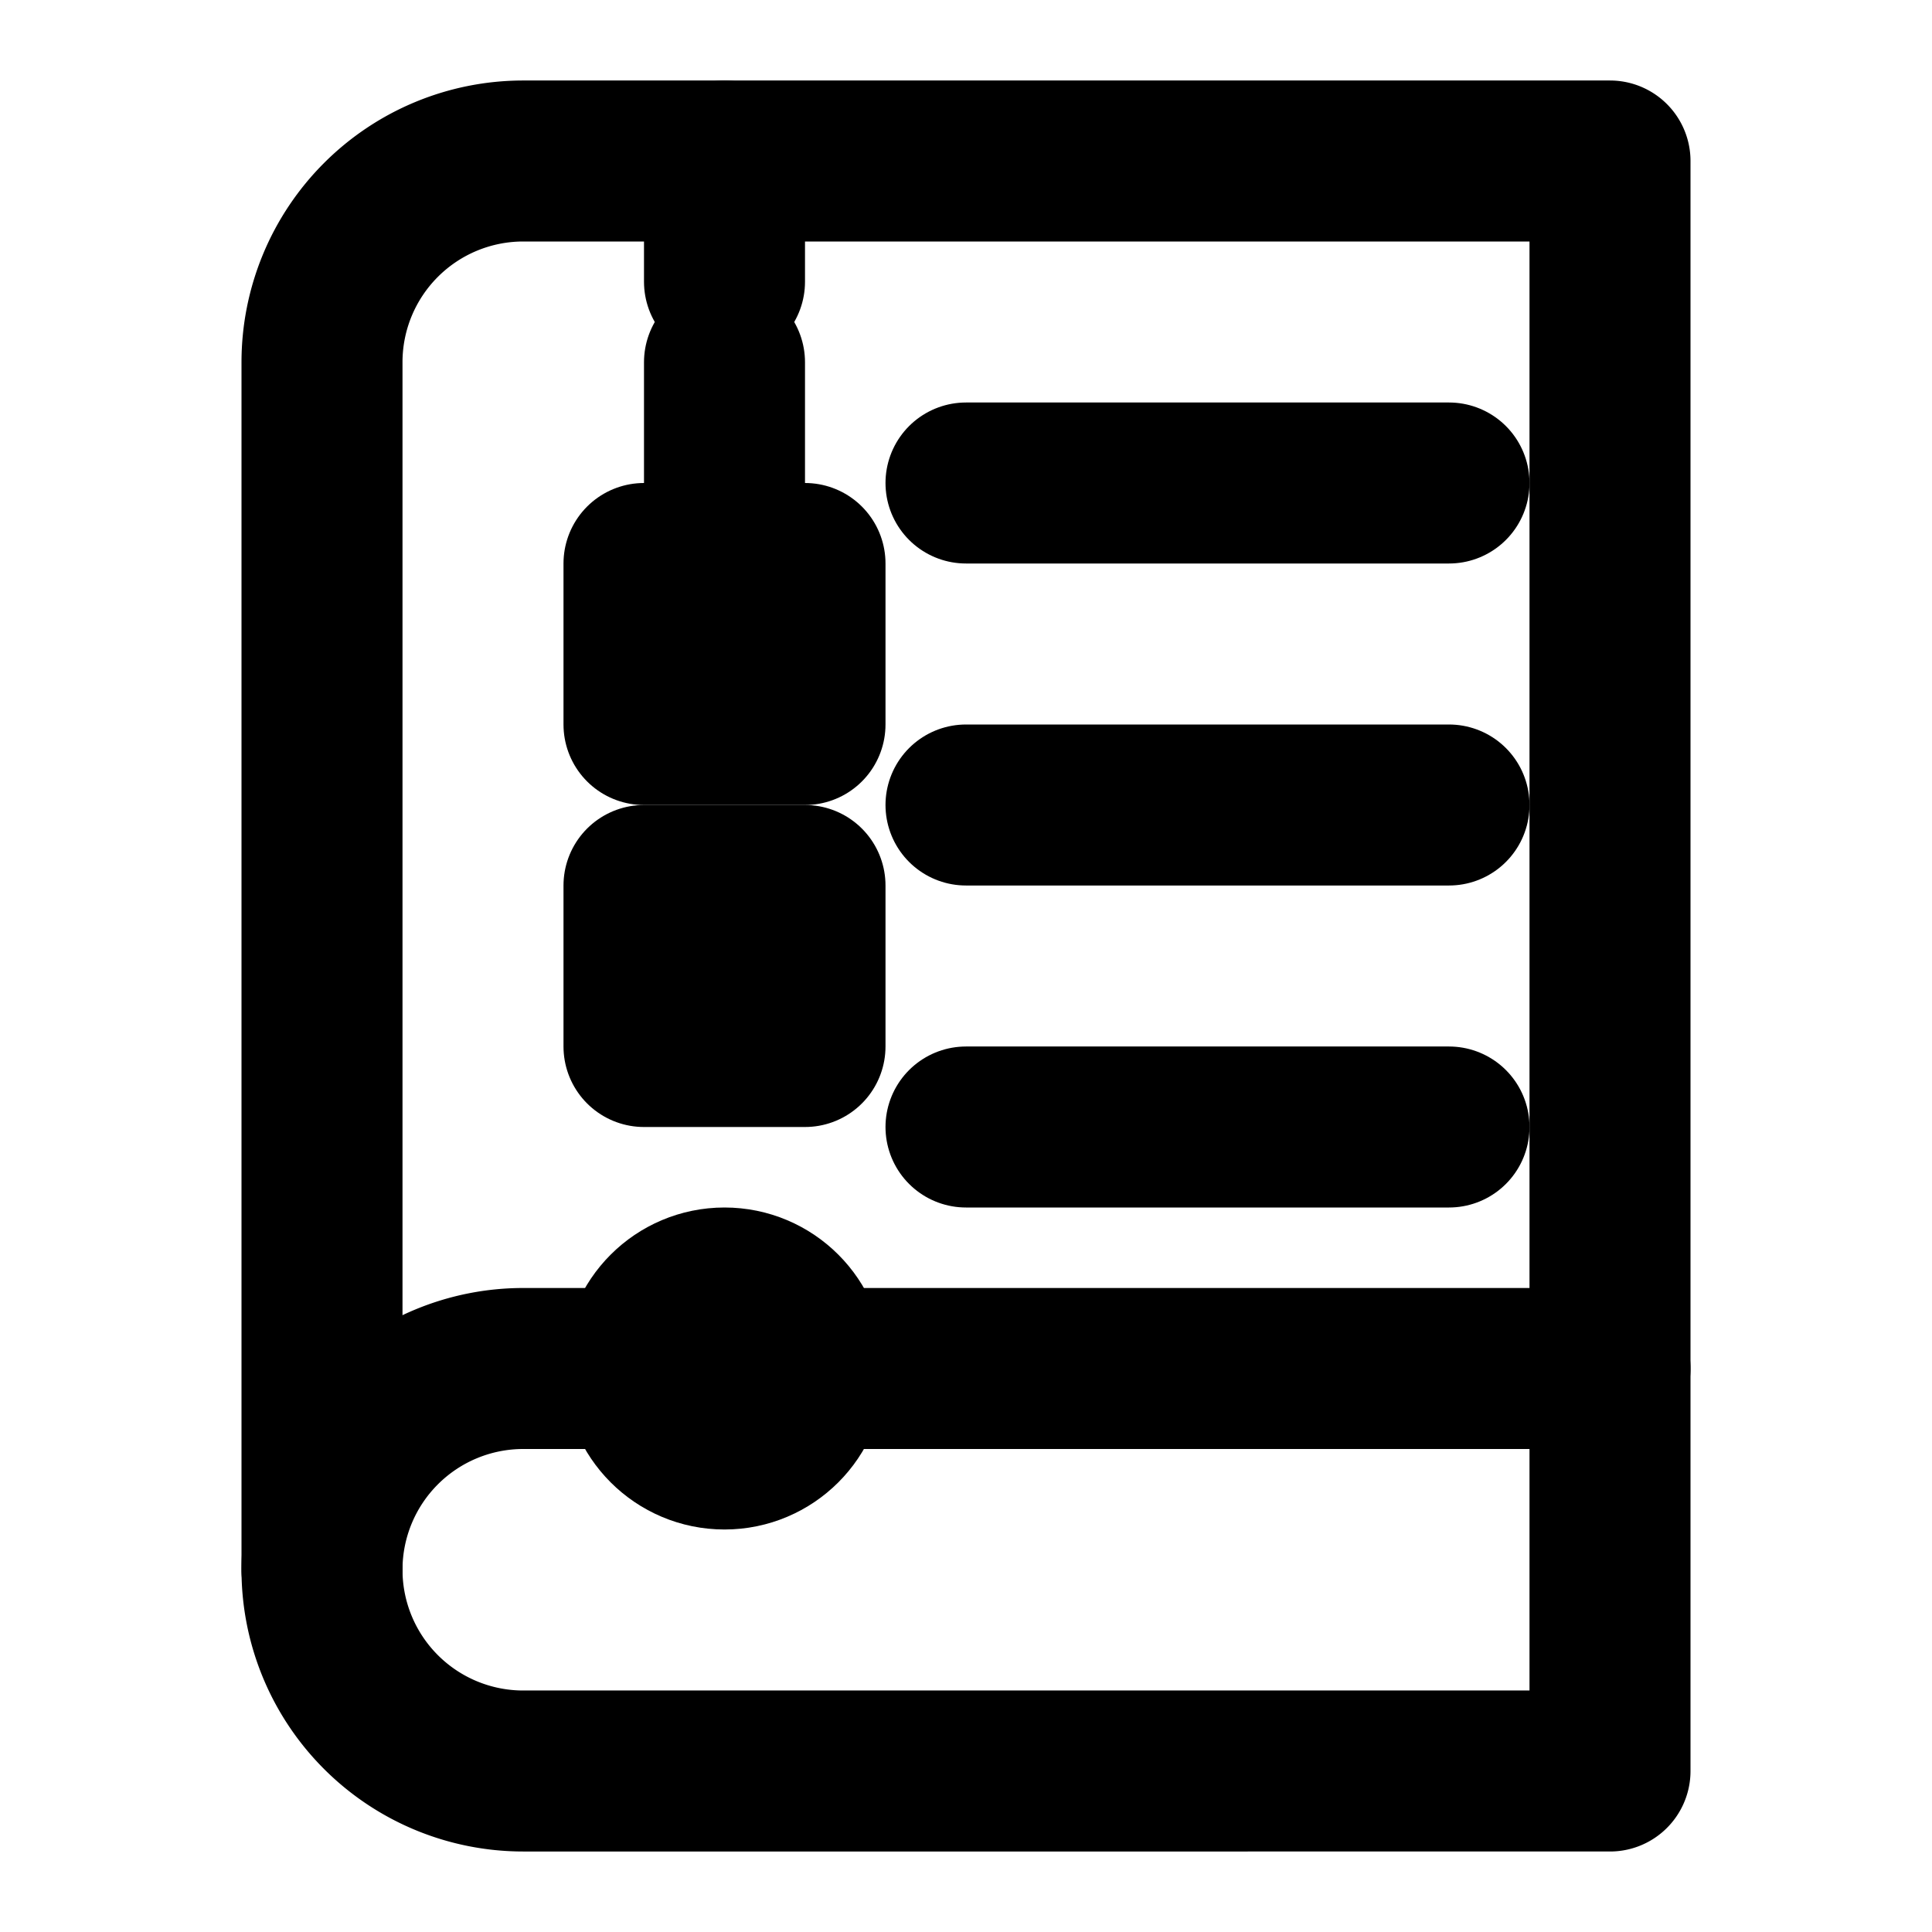 <svg xmlns="http://www.w3.org/2000/svg" viewBox="0 0 24 24" fill="none" stroke="currentColor" stroke-width="2" stroke-linecap="round" stroke-linejoin="round">
    <path d="M4 19.5A2.5 2.5 0 0 1 6.5 17H20"/>
    <path d="M6.5 2H20v20H6.5A2.5 2.5 0 0 1 4 19.5v-15A2.5 2.5 0 0 1 6.5 2z"/>
    <path d="M12 6h6"/>
    <path d="M12 10h6"/>
    <path d="M12 14h6"/>
    <path d="M8 7h2v2H8z"/>
    <path d="M8 11h2v2H8z"/>
    <circle cx="9" cy="17" r="1"/>
    <path d="M9 3.5V2"/>
    <path d="M9 6V4.5"/>
</svg>